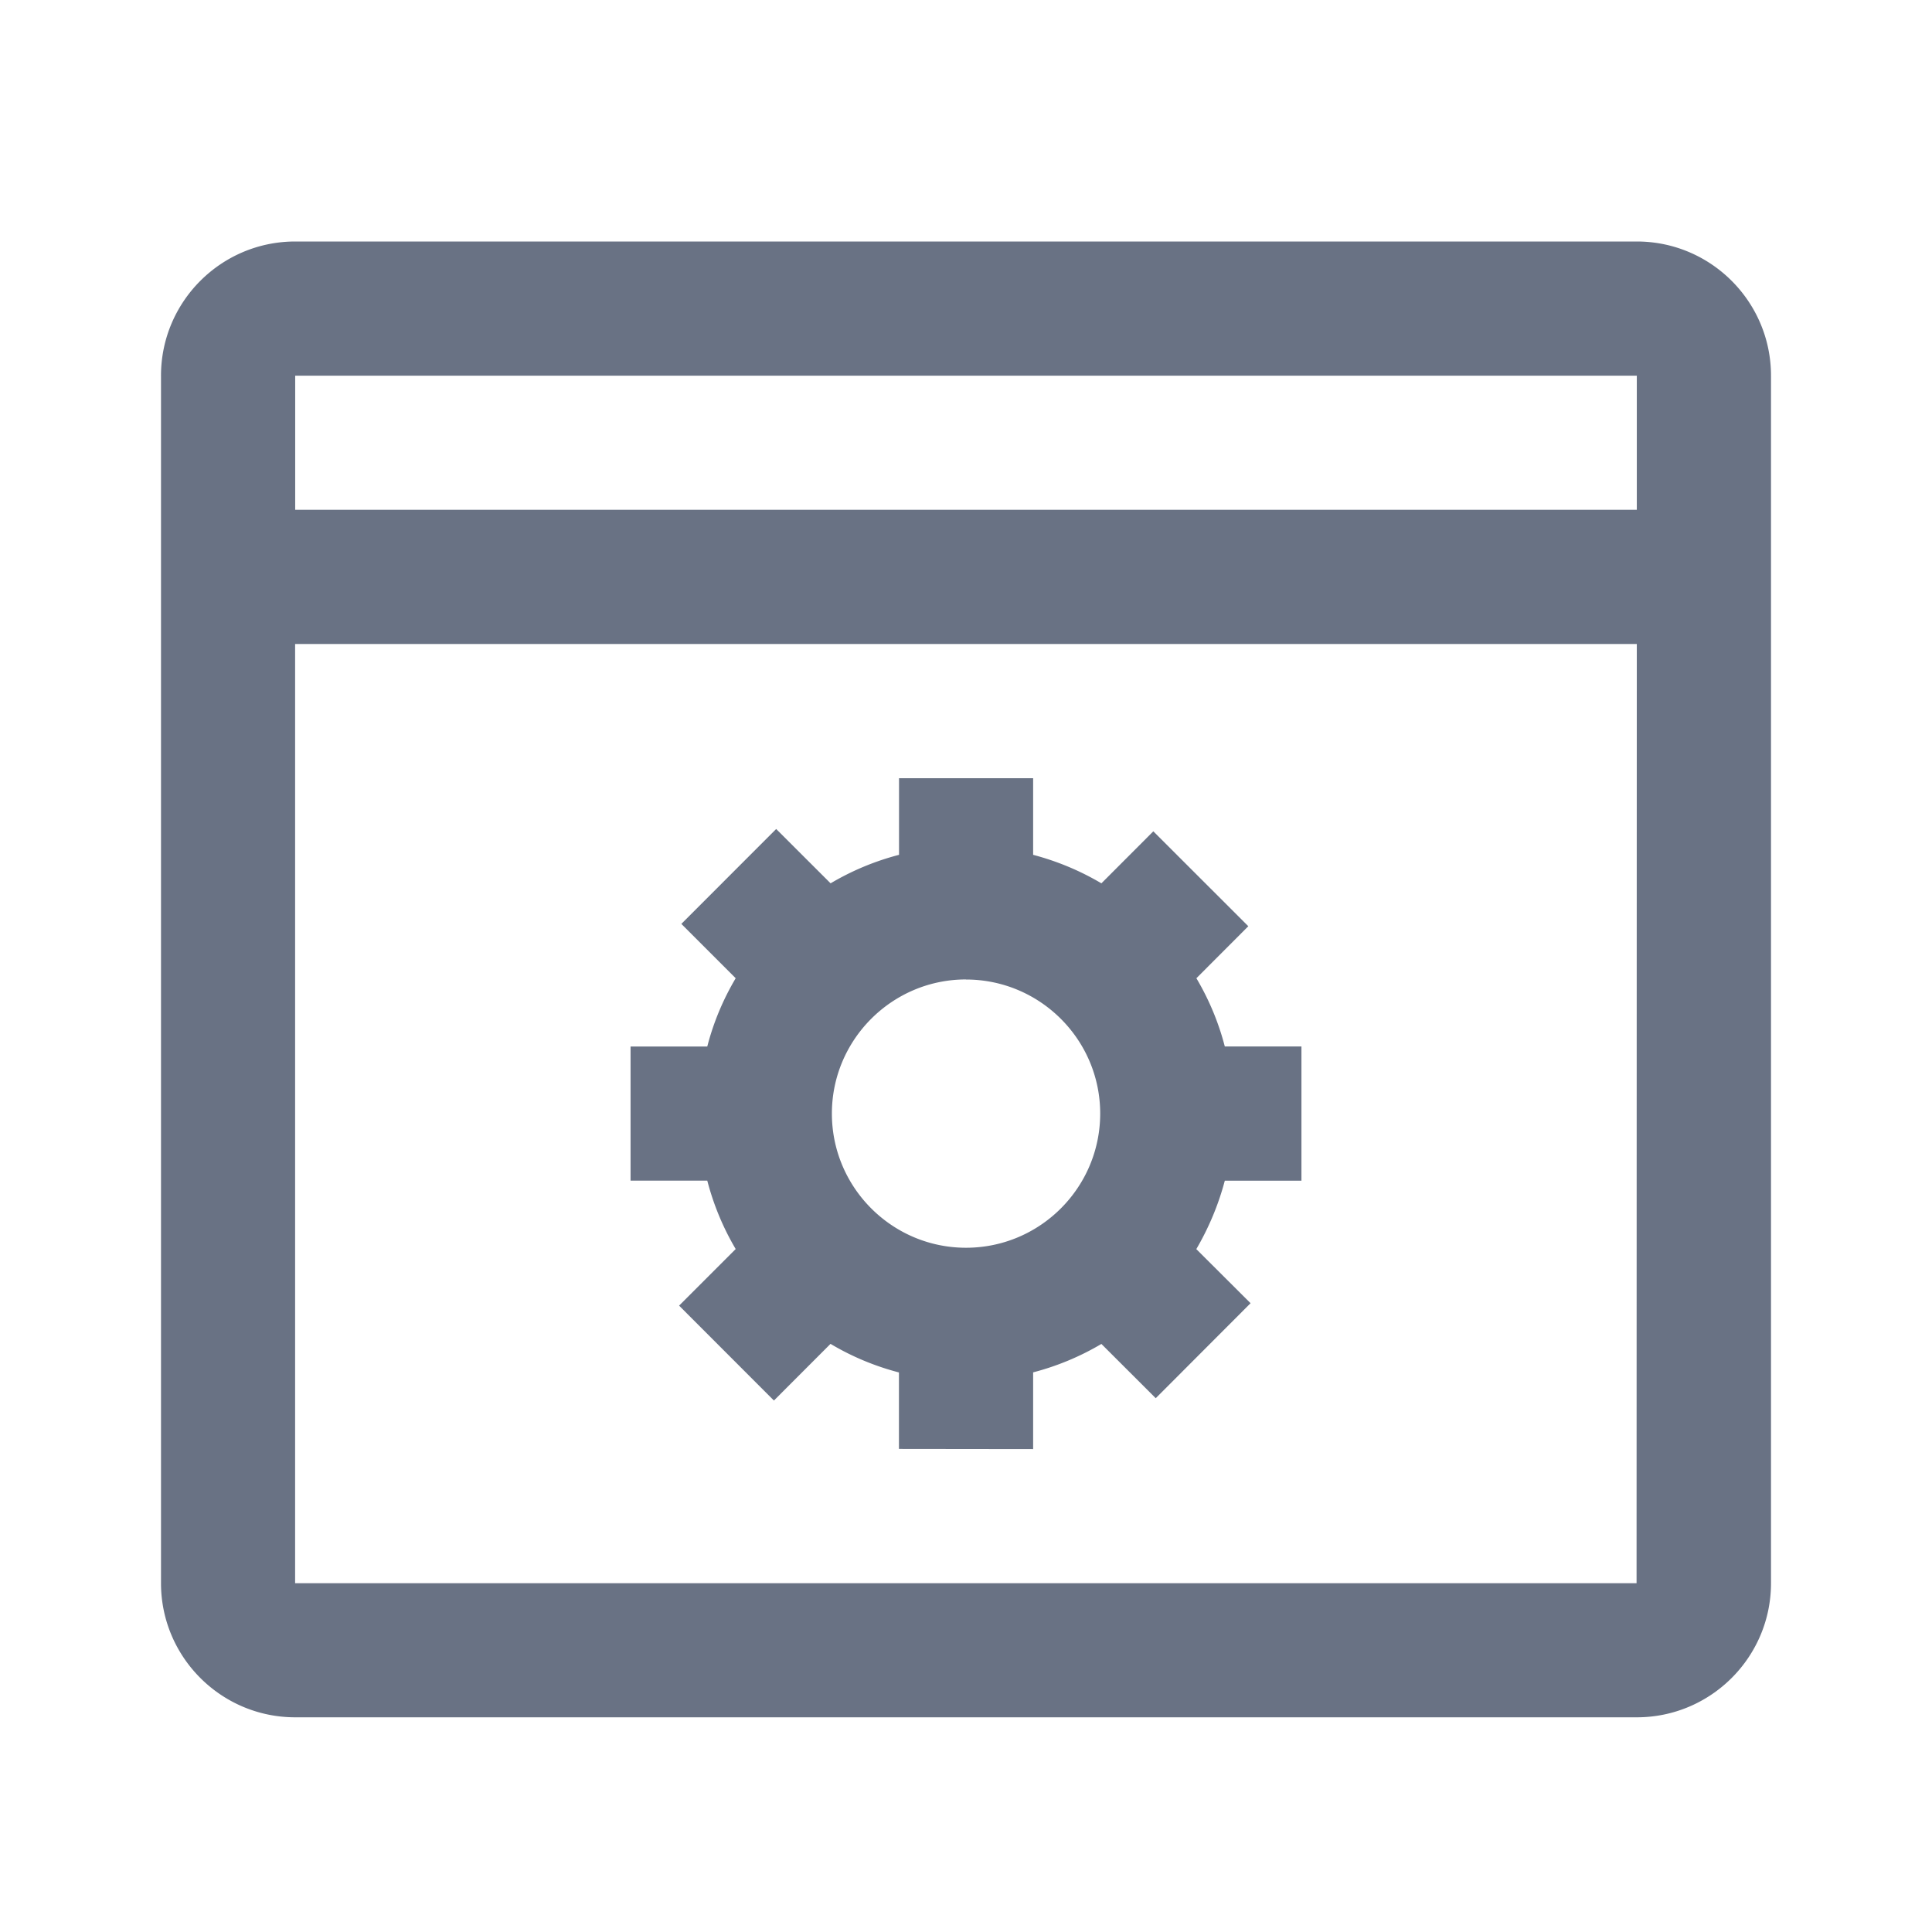 <svg xmlns="http://www.w3.org/2000/svg" fill="none" viewBox="0 0 24 24"><path fill="#697284" fill-rule="evenodd" d="M20.333 21.333H3.667c-.92 0-1.667-.748-1.667-1.666v-15C2 3.747 2.748 3 3.667 3h16.666C21.253 3 22 3.748 22 4.667v15c0 .918-.747 1.666-1.667 1.666ZM3.667 19.667H20.33L20.333 8H3.666v11.667Zm0-15v1.666h16.666V4.667H3.667Zm11.194 10.85.674.672-1.178 1.18-.675-.674a3.29 3.29 0 0 1-.848.353v.953l-1.667-.002v-.95a3.268 3.268 0 0 1-.85-.355l-.703.704-1.178-1.179.703-.703a3.3 3.3 0 0 1-.353-.85h-.953V13h.953c.078-.303.198-.586.353-.848l-.675-.675 1.178-1.179.676.675a3.28 3.28 0 0 1 .85-.354v-.952h1.666v.952c.303.08.586.199.848.354l.645-.646 1.18 1.179-.645.646c.155.262.275.546.353.848h.952v1.667h-.952c-.08.302-.2.586-.354.85ZM12 12.167c-.918 0-1.666.748-1.666 1.666 0 .919.748 1.667 1.666 1.667.92 0 1.667-.748 1.667-1.667 0-.918-.748-1.665-1.667-1.665Z" clip-rule="evenodd"/></svg>